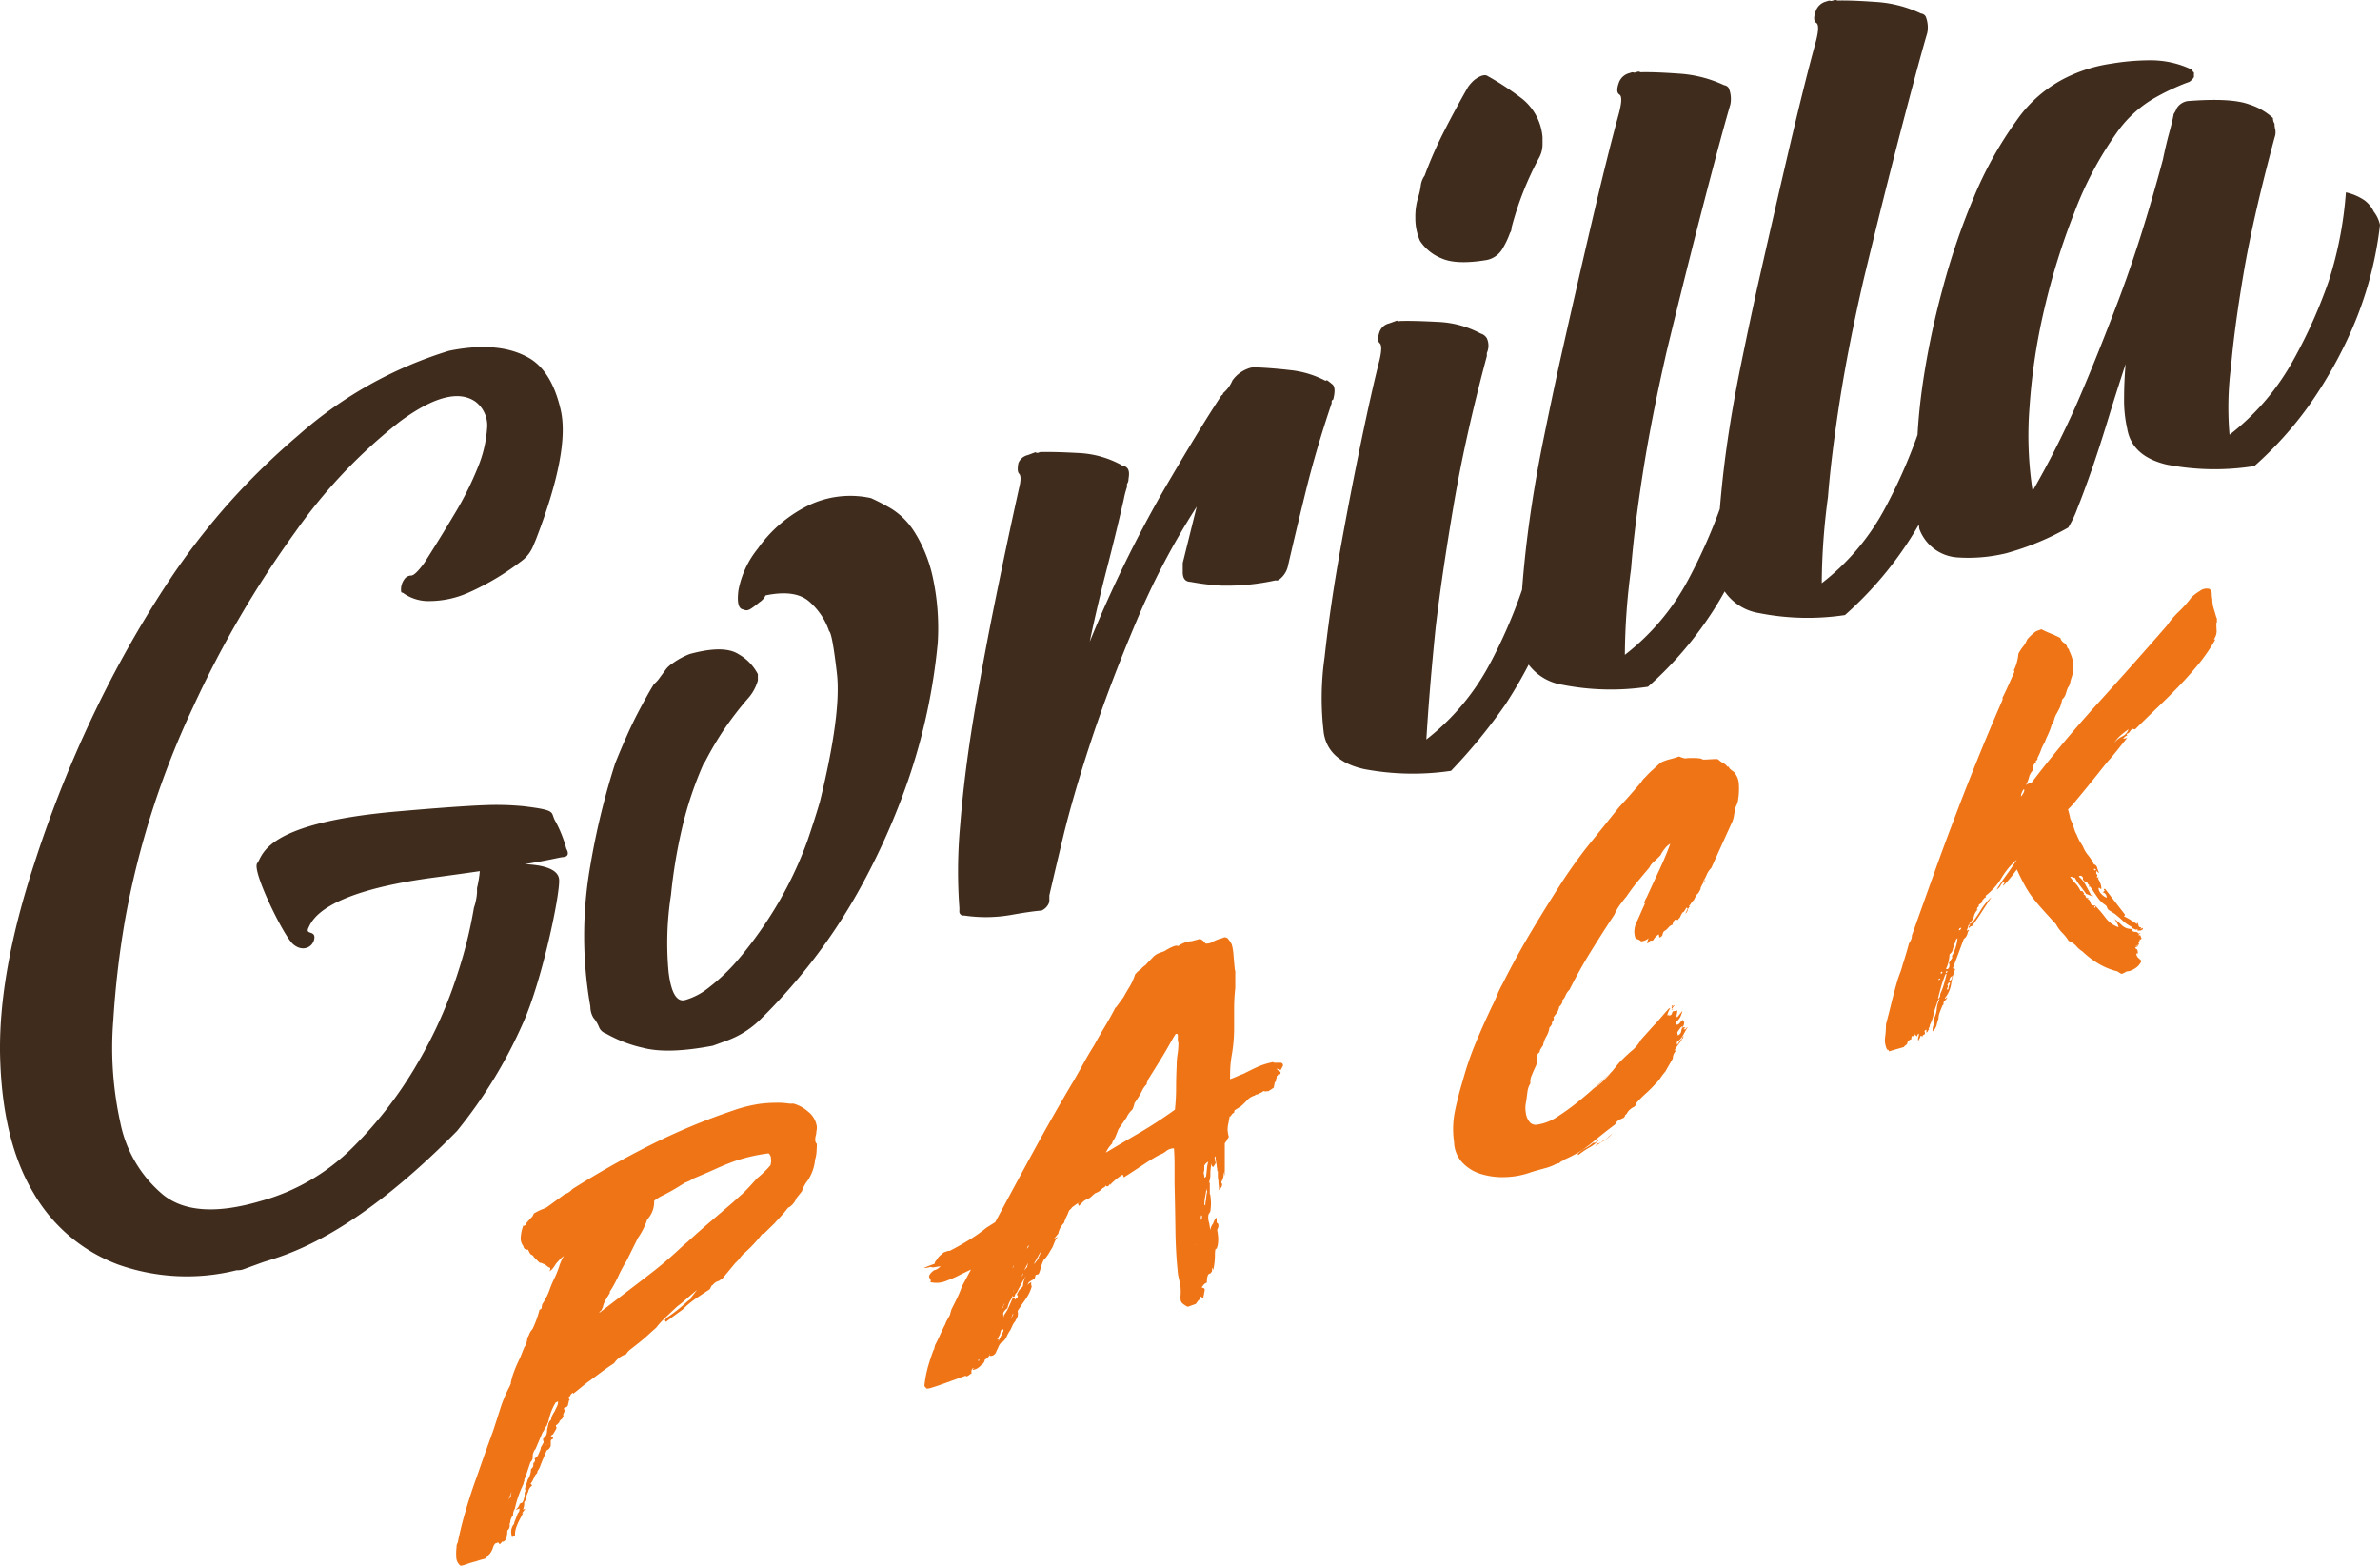 <svg xmlns="http://www.w3.org/2000/svg" width="272.957" height="179.586" viewBox="0 0 272.957 179.586">
  <defs>
    <style>
      .cls-1 {
        fill: #402c1c;
      }

      .cls-2 {
        fill: #ee7416;
      }
    </style>
  </defs>
  <g id="Group_646" data-name="Group 646" transform="translate(-994.769 -686.18)">
    <path id="Path_535" data-name="Path 535" class="cls-1" d="M281.641,306.184a8.308,8.308,0,0,0-2.668-2.676,25.073,25.073,0,0,0-2.312-1.2,11.064,11.064,0,0,0-7.113.809,15.382,15.382,0,0,0-5.867,4.984,10.722,10.722,0,0,0-2.227,4.813c-.176,1.43.027,2.156.621,2.172.238.156.535.105.891-.145a10.393,10.393,0,0,0,.891-.68,1.908,1.908,0,0,0,.711-.793q3.375-.7,4.98.68a7.8,7.8,0,0,1,2.313,3.426q.357.229.891,4.832t-1.961,14.766c-.238.8-.473,1.57-.711,2.3s-.473,1.449-.707,2.129a43.435,43.435,0,0,1-3.648,7.641,46.565,46.565,0,0,1-4,5.637,22.045,22.045,0,0,1-3.645,3.551,7.678,7.678,0,0,1-2.758,1.449q-1.424.34-1.867-3.145a35.882,35.882,0,0,1,.266-8.9,59.476,59.476,0,0,1,1.246-7.566,41.329,41.329,0,0,1,2.492-7.492l.176-.242a36.268,36.268,0,0,1,2.047-3.5,37.974,37.974,0,0,1,2.934-3.824,5.181,5.181,0,0,0,1.07-1.992V322.5a5.582,5.582,0,0,0-2.227-2.3q-1.687-1.078-5.6-.008a8.888,8.888,0,0,0-1.957,1.066,3.24,3.24,0,0,0-.711.617l-.535.727c-.117.164-.238.324-.355.484a3.558,3.558,0,0,1-.531.551q-.721,1.148-1.871,3.348t-2.578,5.742a84.348,84.348,0,0,0-2.844,11.707,46.328,46.328,0,0,0,0,16.188,2.411,2.411,0,0,0,.355,1.293,3.867,3.867,0,0,1,.621,1.02,1.262,1.262,0,0,0,.8.773,15.338,15.338,0,0,0,4.27,1.648q2.842.744,8-.242l1.777-.648a10.654,10.654,0,0,0,3.734-2.426,66.128,66.128,0,0,0,5.25-5.824,64.258,64.258,0,0,0,6.133-9.172,78.925,78.925,0,0,0,5.516-12.41,68.118,68.118,0,0,0,3.383-15.727,27.6,27.6,0,0,0-.625-7.777,16.2,16.2,0,0,0-2.047-4.949" transform="translate(818 441)"/>
    <path id="Path_536" data-name="Path 536" class="cls-1" d="M292.578,350.141q2.4-.434,3.648-.527a1.665,1.665,0,0,0,.711-.613,1.007,1.007,0,0,0,.18-.6v-.531q.352-1.553,1.512-6.422t3.289-11.336q2.139-6.469,5.16-13.617a85.434,85.434,0,0,1,6.938-13.2l-1.6,6.453v1.066c0,.711.293,1.082.891,1.1a27.94,27.94,0,0,0,3.465.43,25.982,25.982,0,0,0,6.316-.609c.117.074.293.012.531-.2a2.68,2.68,0,0,0,.891-1.57q.891-3.879,2.047-8.57t2.934-9.961v-.18a.242.242,0,0,1,.176-.242c.238-.914.207-1.5-.086-1.746s-.508-.406-.625-.484l-.176.066a11.159,11.159,0,0,0-4-1.215q-2.227-.258-4-.32a1.994,1.994,0,0,0-.891.145,3.777,3.777,0,0,0-1.777,1.359,3.768,3.768,0,0,1-1.07,1.453.24.24,0,0,1-.176.246q-2.49,3.756-6.758,11.086a145.13,145.13,0,0,0-8.363,17.184q.891-4.23,1.961-8.359t1.953-8.008a9.4,9.4,0,0,1,.359-1.371V300.7a.989.989,0,0,0,.176-.6c.117-.633.059-1.055-.176-1.27s-.418-.293-.535-.25l-.18-.113a11.332,11.332,0,0,0-4.891-1.332c-1.84-.1-3.289-.137-4.359-.105l-.176.066a.367.367,0,0,1-.355-.047l-.18.066-.531.2-.18.063a1.533,1.533,0,0,0-1.066.922c-.121.641-.09,1.039.086,1.211s.207.578.09,1.215q-1.424,6.387-2.844,13.395T288.4,327.645q-1.066,6.527-1.512,12.2a57.417,57.417,0,0,0-.09,9.461v.355a.455.455,0,0,0,.535.516,16.666,16.666,0,0,0,5.246-.039" transform="translate(818 441)"/>
    <path id="Path_537" data-name="Path 537" class="cls-1" d="M342.027,274.777c1.125.539,2.875.617,5.246.223a2.714,2.714,0,0,0,1.871-1.391,9.433,9.433,0,0,0,.8-1.711.981.981,0,0,0,.18-.6,36.229,36.229,0,0,1,3.2-8.1,3.257,3.257,0,0,0,.355-1.551v-.715a6.288,6.288,0,0,0-2.312-4.406,32.534,32.534,0,0,0-4.094-2.687c-.352-.109-.828.066-1.422.516a4.813,4.813,0,0,0-.711.793q-1.424,2.479-2.758,5.1a45.259,45.259,0,0,0-2.223,5.074,2.467,2.467,0,0,0-.445,1.141,7.829,7.829,0,0,1-.27,1.254,7.547,7.547,0,0,0-.352,2.441,6.516,6.516,0,0,0,.535,2.652,5.4,5.4,0,0,0,2.4,1.973" transform="translate(818 441)"/>
    <path id="Path_538" data-name="Path 538" class="cls-1" d="M372,317.051a39.876,39.876,0,0,0,2.566-4.039,5.9,5.9,0,0,0,3.926,2.48,28.621,28.621,0,0,0,9.871.23,41.587,41.587,0,0,0,6.227-6.891,39.808,39.808,0,0,0,2.246-3.488c.023.164.035.352.063.512a5,5,0,0,0,4.27,3.25,18.374,18.374,0,0,0,5.691-.473,31.066,31.066,0,0,0,7.113-2.945,12.618,12.618,0,0,0,1.07-2.254q.709-1.77,1.6-4.32t1.867-5.75q.973-3.193,2.043-6.434-.176,2.021-.176,3.977a14.644,14.644,0,0,0,.355,3.43q.533,3.182,4.535,4.129a28.7,28.7,0,0,0,10.051.168,41.466,41.466,0,0,0,6.227-6.895,49.772,49.772,0,0,0,4.891-8.625,41.807,41.807,0,0,0,3.289-12.137,3.781,3.781,0,0,0-.711-1.523,3.537,3.537,0,0,0-1.066-1.3,6.178,6.178,0,0,0-2.133-.91,43.5,43.5,0,0,1-1.957,10.137,57.106,57.106,0,0,1-4.094,9.141,27.7,27.7,0,0,1-7.293,8.523,36.267,36.267,0,0,1,.18-7.891q.357-4.225,1.422-10.57t3.559-15.613a1.8,1.8,0,0,0,.09-.922,2.4,2.4,0,0,1-.09-.68,1.183,1.183,0,0,1-.18-.648,7.143,7.143,0,0,0-2.754-1.574q-2.051-.762-7.027-.375a1.8,1.8,0,0,0-1.246.809,3.238,3.238,0,0,1-.355.66c-.117.637-.3,1.387-.535,2.242s-.473,1.863-.711,3.016q-2.49,9.27-5.156,16.285t-4.8,11.887a106.581,106.581,0,0,1-4.98,9.816,41.664,41.664,0,0,1-.355-9.652,69.2,69.2,0,0,1,1.691-11.2,78.794,78.794,0,0,1,3.469-11.133,40.379,40.379,0,0,1,4.8-9.043,13.62,13.62,0,0,1,4.18-3.922,26.54,26.54,0,0,1,3.824-1.836l.355-.129a1.684,1.684,0,0,0,.535-.551v-.535a.33.33,0,0,1-.18-.289,10.809,10.809,0,0,0-4.8-1.1,26.689,26.689,0,0,0-4.445.375,17.168,17.168,0,0,0-4.625,1.328,15.035,15.035,0,0,0-6.316,5.234,43.383,43.383,0,0,0-4.891,8.8,80.024,80.024,0,0,0-3.645,10.754,92.253,92.253,0,0,0-2.227,10.773c-.293,2.063-.477,3.957-.57,5.7a61.409,61.409,0,0,1-3.785,8.512,26.735,26.735,0,0,1-7.2,8.492,75.968,75.968,0,0,1,.711-9.867q.357-4.576,1.332-10.891t2.762-14.078q2.3-9.551,4.355-17.414t2.938-10.852a3.32,3.32,0,0,0-.18-1.895.709.709,0,0,0-.535-.336,14.137,14.137,0,0,0-5.16-1.328q-2.842-.205-4.445-.16a.39.39,0,0,0-.355-.047c-.238.086-.387.113-.445.074s-.207-.012-.445.074a1.712,1.712,0,0,0-1.242,1.164c-.238.68-.211,1.113.086,1.3s.27.945-.086,2.258q-1.248,4.547-3.023,12.129t-3.738,16.3q-.891,4.061-1.867,8.863t-1.6,9.3c-.336,2.434-.574,4.707-.754,6.891a62.1,62.1,0,0,1-3.691,8.242,26.693,26.693,0,0,1-7.2,8.492,75.959,75.959,0,0,1,.711-9.863q.357-4.576,1.336-10.891t2.754-14.078q2.314-9.551,4.359-17.418t2.934-10.852a3.279,3.279,0,0,0-.176-1.891.724.724,0,0,0-.535-.34,14.292,14.292,0,0,0-5.16-1.324q-2.842-.205-4.445-.16a.39.39,0,0,0-.355-.047c-.238.086-.387.113-.441.07s-.211-.012-.449.074a1.726,1.726,0,0,0-1.242,1.164c-.238.68-.211,1.117.09,1.3s.266.945-.09,2.258q-1.248,4.547-3.027,12.129t-3.734,16.3q-.891,4.061-1.867,8.863t-1.6,9.3c-.391,2.82-.668,5.457-.852,7.941a58.075,58.075,0,0,1-3.684,8.473,27.049,27.049,0,0,1-7.293,8.7q.352-5.818,1.066-12.84.7-5.947,2.043-13.91t3.828-17.219v-.359a2.034,2.034,0,0,0,0-1.687,1.186,1.186,0,0,0-.711-.543,11.35,11.35,0,0,0-4.895-1.332c-1.84-.1-3.289-.137-4.355-.105a.366.366,0,0,1-.355-.047l-.359.133-.531.191A1.533,1.533,0,0,0,335,283.2c-.242.684-.242,1.125,0,1.336s.234.832,0,1.867q-.9,3.527-2.137,9.492t-2.4,12.438q-1.154,6.469-1.777,12.207a33.308,33.308,0,0,0-.09,8.75q.539,3.188,4.625,4.1a30.016,30.016,0,0,0,9.961.2,62.953,62.953,0,0,0,6.227-7.6,52.968,52.968,0,0,0,2.68-4.582,6.022,6.022,0,0,0,3.813,2.3,28.707,28.707,0,0,0,9.871.234A41.481,41.481,0,0,0,372,317.051" transform="translate(818 441)"/>
    <path id="Path_539" data-name="Path 539" class="cls-1" d="M241.727,342.547a14.577,14.577,0,0,0-1.223-3.113c-.7-1.121.344-1.293-3.645-1.785a31.823,31.823,0,0,0-4.586-.121s-2.57.066-10.016.723c-15.4,1.355-15.312,5.113-15.984,5.926s3.008,8.328,4.1,9.281,2.277.383,2.441-.613-1.074-.422-.672-1.246,1.543-4.062,14.422-5.777c2.023-.273,3.754-.512,5.234-.727a13.725,13.725,0,0,1-.32,1.938v.531a6.925,6.925,0,0,1-.355,1.73,51.334,51.334,0,0,1-1.867,7.527,50.382,50.382,0,0,1-4.535,10.188,46.423,46.423,0,0,1-7.473,9.746,23.8,23.8,0,0,1-10.672,6.2q-7.471,2.186-11.117-.758a14.436,14.436,0,0,1-4.891-8.27,39.736,39.736,0,0,1-.8-11.8,105.549,105.549,0,0,1,1.336-11.422,98.162,98.162,0,0,1,7.824-24.461,118.782,118.782,0,0,1,11.742-20.105,59.554,59.554,0,0,1,12-12.641q5.777-4.236,8.629-2.25a3.423,3.423,0,0,1,1.332,3.07,14.219,14.219,0,0,1-1.066,4.48,37.009,37.009,0,0,1-2.668,5.328q-1.693,2.842-3.469,5.621c-.711.969-1.219,1.453-1.512,1.441a.969.969,0,0,0-.8.469,1.974,1.974,0,0,0-.355,1.2c0,.238.059.332.18.289a5.011,5.011,0,0,0,3.2.969,11.1,11.1,0,0,0,4.359-.965,29.729,29.729,0,0,0,6.316-3.809,4.035,4.035,0,0,0,1.066-1.457l.355-.84q3.908-10.137,2.844-14.824t-3.914-6.133q-3.375-1.787-8.891-.676a46.67,46.67,0,0,0-17.254,9.66,82.079,82.079,0,0,0-7.648,7.406,80.737,80.737,0,0,0-7.828,10.23,127.12,127.12,0,0,0-7.738,13.758,137.337,137.337,0,0,0-7.023,17.5q-4.271,12.943-4,22.535T180.609,382a18.792,18.792,0,0,0,9.7,8.211,23.6,23.6,0,0,0,13.605.652,2.013,2.013,0,0,0,.891-.148l2.133-.777c2.457-.789,10.043-2.641,22.234-15.031a53.964,53.964,0,0,0,7.563-12.355c2.191-4.824,4.3-14.9,4.156-16.516-.121-1.371-2.406-1.684-3.937-1.738,3.281-.551,3.879-.77,4.422-.82.895-.082.355-.93.355-.93" transform="translate(818 441)"/>
    <path id="Path_542" data-name="Path 542" class="cls-2" d="M265.781,385.332l-.133.117a.3.3,0,0,0,.133-.117m-4.816-6.957q-1.061.387-2.18.895c-.746.336-1.562.688-2.441,1.051a4.346,4.346,0,0,1-.992.492l-.793.488c-.523.324-1.086.637-1.68.941a5.253,5.253,0,0,0-1.09.66,2.907,2.907,0,0,1-.793,2.137,6.548,6.548,0,0,1-.43,1.047,6.963,6.963,0,0,1-.625,1.055l-1.32,2.656a15.393,15.393,0,0,0-.891,1.645,16.47,16.47,0,0,1-.758,1.465l-.332.516.133-.047c-.223.344-.406.656-.562.93a2.582,2.582,0,0,0-.3.77.3.3,0,0,1-.066.156.278.278,0,0,0-.062.156.623.623,0,0,1-.2.2c-.043.016-.066.066-.066.156l3.434-2.637q1.518-1.148,2.934-2.258t3.137-2.723l.66-.57c.789-.727,1.641-1.477,2.539-2.246s1.793-1.531,2.676-2.293c.395-.363.7-.641.922-.832s.57-.547,1.059-1.074l.723-.793a12.426,12.426,0,0,0,1.52-1.477,1.722,1.722,0,0,0,.066-.816.78.78,0,0,0-.266-.566,19.447,19.447,0,0,0-3.957.914M239.777,410.77l-.066.027v.063Zm-.2.141.066-.027.066-.023Zm-.133-.086-.062.09.129-.047c-.043.016-.066,0-.066-.043m-4.09,5.977v-.129a.4.4,0,0,1,.031-.145.514.514,0,0,0,.035-.211l-.328.848Zm1.32.707a1.373,1.373,0,0,0,.2-.531,1.144,1.144,0,0,0,.063-.422.714.714,0,0,1,.133-.441c-.09-.055-.109-.16-.066-.309s.09-.293.133-.441a1.44,1.44,0,0,0,.133-.445,2.267,2.267,0,0,0,.395-1.266.489.489,0,0,0,.266-.426v-.2a.091.091,0,0,1,.066-.09.088.088,0,0,0,.063-.09.319.319,0,0,0,0-.395.88.88,0,0,0,.4-.344c.043-.1.09-.207.133-.312a.277.277,0,0,0,.066-.156.987.987,0,0,0,.133-.445l.328-.582a.5.5,0,0,0-.031-.152.813.813,0,0,1-.035-.285.989.989,0,0,0,.395-.508,1.906,1.906,0,0,0,.066-.516c.043-.191.09-.395.133-.609a.971.971,0,0,1,.332-.551,1.181,1.181,0,0,1,.129-.477,2.954,2.954,0,0,1,.266-.457c.09-.211.176-.395.266-.559a1.226,1.226,0,0,0,.129-.578l-.262.1a6.384,6.384,0,0,0-.562,1.16c-.109.328-.207.684-.3,1.066l-.133.313c0,.086-.02.137-.066.152a2.926,2.926,0,0,0-.23.383,2.37,2.37,0,0,1-.23.383l-.793,1.871a.96.96,0,0,0-.23.383,1.375,1.375,0,0,0-.1.332v.328a.83.83,0,0,1-.266.492l-.527,1.578-.2.469.063-.023-.129.379a.384.384,0,0,1-.066.223.252.252,0,0,0-.066.152,12.02,12.02,0,0,0-.859,2.559,1.209,1.209,0,0,0-.2.73,1.445,1.445,0,0,0-.332.848.5.5,0,0,0-.066.289.664.664,0,0,1-.262.621,4.391,4.391,0,0,1-.066.719.781.781,0,0,1-.4.574l-.133-.02-.062.09a.623.623,0,0,1-.2.2c-.047.016-.066,0-.066-.039l-.066-.109a.223.223,0,0,0-.2.008l-.2.07-.133.18a.091.091,0,0,1-.066.09,2.317,2.317,0,0,1-.461.961,1.873,1.873,0,0,0-.4.473,4.011,4.011,0,0,1-.426.125,7.1,7.1,0,0,0-.7.219,9.686,9.686,0,0,0-1.023.3,3.531,3.531,0,0,1-.758.211,1.292,1.292,0,0,1-.5-1.008,6.132,6.132,0,0,1,.035-1.133.84.84,0,0,1,.133-.512q.393-1.922.953-3.812t1.223-3.711l.926-2.648.988-2.734q.393-1.2.793-2.465a15.967,15.967,0,0,1,1.121-2.652v0a.575.575,0,0,1,.133-.246l-.066.023a8.065,8.065,0,0,1,.43-1.477,15.111,15.111,0,0,1,.625-1.418l.527-1.312a1,1,0,0,0,.234-.48,2.516,2.516,0,0,0,.1-.562,1.926,1.926,0,0,0,.23-.449,1.828,1.828,0,0,1,.363-.559c.133-.27.273-.605.43-1.016a9.72,9.72,0,0,0,.363-1.187c.176-.066.262-.152.262-.262a1.432,1.432,0,0,1,.066-.387,7.292,7.292,0,0,0,.824-1.621,12.881,12.881,0,0,1,.629-1.48,10.547,10.547,0,0,0,.5-1.27,5.425,5.425,0,0,1,.559-1.227l-.066.09a3.5,3.5,0,0,0-.492.441c-.113.129-.23.262-.363.4-.309.508-.551.793-.727.859l-.066.086c.176-.324.152-.492-.066-.5l-.461-.359a.6.6,0,0,1-.23-.078,1.032,1.032,0,0,0-.363-.1l-.727-.723.066-.027-.4-.25-.262-.5a.431.431,0,0,1-.527-.4,1.4,1.4,0,0,1-.3-1.012,4.812,4.812,0,0,1,.3-1.363c0,.047.02.059.066.043a.538.538,0,0,0,.262-.164v-.129l.527-.59a.967.967,0,0,0,.332-.516,8.154,8.154,0,0,1,.891-.457c.152-.055.262-.094.328-.121a.986.986,0,0,0,.23-.117c.09-.051.309-.207.66-.469l1.453-1.059a1.761,1.761,0,0,0,.859-.574q4.154-2.637,8.809-4.988a72.831,72.831,0,0,1,9.605-4.023,16.581,16.581,0,0,1,3.168-.789,17.266,17.266,0,0,1,2.375-.109c.219.012.461.031.727.066a2.609,2.609,0,0,0,.66.023,4.221,4.221,0,0,1,1.684.906,2.676,2.676,0,0,1,1.023,1.742,2.239,2.239,0,0,1-.035.473,1.459,1.459,0,0,0-.031.34c-.18.594-.156.98.066,1.164,0,.223-.012.512-.035.871a3.551,3.551,0,0,1-.164.918,5.19,5.19,0,0,1-.859,2.426,3.888,3.888,0,0,0-.66,1.23l-.594.742a2.829,2.829,0,0,1-.328.582,2.516,2.516,0,0,1-.6.547v-.066l-.523.656c-.223.254-.477.535-.762.836s-.387.414-.3.34l-1.187,1.156-.262.1a15.212,15.212,0,0,1-2.051,2.2,3.317,3.317,0,0,0-.492.543,3.194,3.194,0,0,1-.5.543l-1.582,1.9-.266.094c.086-.031.109-.027.066.012a.661.661,0,0,1-.2.105,1.131,1.131,0,0,0-.426.223c-.066.066-.168.168-.3.3v-.066l-.266.492c-.484.309-1,.652-1.551,1.027a10.734,10.734,0,0,0-1.551,1.289c-.355.262-.684.5-.992.723s-.617.457-.922.7l-.133-.215.262-.293a18.115,18.115,0,0,0,2.313-1.832l.332-.25.2-.141-.2.074.789-1.016c-.484.4-.891.742-1.223,1.039a12.812,12.812,0,0,1-1.02.832c-.7.652-1.234,1.156-1.586,1.5a8.877,8.877,0,0,0-.859.969c-.352.3-.7.621-1.055.945s-.969.828-1.848,1.5c-.09.074-.176.152-.262.227a1.3,1.3,0,0,0-.266.359,2.543,2.543,0,0,0-1.387,1.035q-.727.463-1.582,1.105t-1.586,1.168c-.309.246-.582.469-.824.664s-.473.383-.691.551l-.066-.109c-.18.152-.266.25-.266.293s-.035.09-.1.137-.1.09-.1.133v.066c0,.047.043.1.133.152a.535.535,0,0,0-.133.277.679.679,0,0,1-.062.254q0,.334-.4.41l-.066.023v.2l.133.016-.266.625.066-.023a.559.559,0,0,1-.164.422c-.109.105-.211.2-.3.273v.133a1.347,1.347,0,0,0-.2.2.385.385,0,0,1-.2.137.367.367,0,0,0,.031.188.229.229,0,0,1,.035.121c-.047.016-.047.039,0,.066l-.4.672-.062.023a.59.59,0,0,0-.2.2.075.075,0,0,1,.1.031c.02.035.074.039.164,0v.266c-.176.063-.262.141-.262.227v.527a.782.782,0,0,1-.465.566l-.395.938c-.09.207-.2.477-.328.813a1.75,1.75,0,0,1-.332.613.41.41,0,0,1-.1.3,2.177,2.177,0,0,0-.168.191c-.043.105-.109.25-.2.434a2.834,2.834,0,0,1-.2.371l-.133.18.066.043c.043.027.066.051.066.074s.02.047.066.074a1.031,1.031,0,0,0-.395.477.612.612,0,0,0-.066.223l-.133.309-.066.156a1.26,1.26,0,0,1-.266.758,1.578,1.578,0,0,1-.062.617.216.216,0,0,1-.035.113.165.165,0,0,0-.031.109l.262-.1-.395.539.133-.047-.465.895a7.466,7.466,0,0,0-.328.781,2.72,2.72,0,0,0-.133.906l-.332.188a1.844,1.844,0,0,1-.1-.594,1.331,1.331,0,0,1,.363-.957c-.043.016-.023-.1.066-.355v.07a2.989,2.989,0,0,1,.133-.379c.043-.105.109-.281.2-.535a.488.488,0,0,0,.164-.258,1.4,1.4,0,0,0,.031-.277l-.461.168c.309-.285.461-.52.461-.7Zm0,0" transform="translate(818 441)"/>
    <path id="Path_543" data-name="Path 543" class="cls-2" d="M315.215,381.863a.525.525,0,0,0-.031-.156.512.512,0,0,1,.031-.309l-.066.156a.318.318,0,0,1-.035.18.348.348,0,0,0-.031.176c-.043.238-.09.484-.133.742a4.72,4.72,0,0,0-.062.781l.129-.113v-.133a.93.93,0,0,1,.066-.355,4.361,4.361,0,0,1,.133-.969m-.328-1.8v.2l.2-.137c.043-.324.074-.621.1-.895a3.932,3.932,0,0,1,.164-.852.337.337,0,0,1-.133.113.313.313,0,0,0-.133.113c-.09.078-.121.121-.1.137s-.012.035-.1.066v.4a1.135,1.135,0,0,1-.066.422.9.9,0,0,0,.031.25.958.958,0,0,1,.035.184m-.332,4.477a.859.859,0,0,0-.066.324v.23c.086-.035.133-.184.133-.445,0-.043-.012-.062-.031-.055s-.035-.008-.035-.055m-.594,3.387c0,.043.023.035.066-.023Zm-5.016-10.781v.066l-.066.289v-.133l.066-.09Zm-5.348.23q1.98-1.184,3.93-2.32t3.992-2.609a23.651,23.651,0,0,0,.133-2.457c0-.812.02-1.668.066-2.566a8.082,8.082,0,0,1,.1-1.32,8.1,8.1,0,0,0,.1-1.324,1.451,1.451,0,0,1-.066-.57v-.3c0-.109-.066-.164-.2-.156,0-.09-.211.238-.629.984s-.8,1.4-1.156,1.973l-1.383,2.219c-.09.207-.145.34-.168.391a.522.522,0,0,0-.031.211,2.3,2.3,0,0,0-.5.672,7.448,7.448,0,0,1-.43.785l-.461.7v-.066a2.617,2.617,0,0,1-.262.824,2.582,2.582,0,0,0-.66.9l-.926,1.328-.332.844a2.664,2.664,0,0,1-.23.414.875.875,0,0,0-.164.391,4.149,4.149,0,0,0-.363.43,4.533,4.533,0,0,0-.363.629m-7.324,11.113c-.133.223-.289.488-.461.8s-.332.594-.465.859l.133-.113.461-.629-.129.047a1.69,1.69,0,0,0,.262-.492,2.337,2.337,0,0,1,.2-.469m-1.121-1.242-.066.023v.066l.066-.023Zm-.465.828a.567.567,0,0,0-.129.313l.262-.359Zm-.461,2.809.332-.383.129-.512Zm-.328.781.2-.336V391.2Zm-.727,1.32a.592.592,0,0,1-.133.211.233.233,0,0,0-.066.191.261.261,0,0,1,.066-.156,1.37,1.37,0,0,0,.133-.246m-.2.4a.367.367,0,0,0-.066.223.367.367,0,0,1,.066-.223m.133-3.152a.6.6,0,0,0-.2.4.091.091,0,0,1,.066-.09.559.559,0,0,1,.133-.312m-.328,6v.133l.2-.469v-.066a.535.535,0,0,0-.133.277c0,.066-.02.109-.062.125m-.926-1.445c0,.176-.047.277-.133.309v.133l.066-.09a2.022,2.022,0,0,0,.1-.3.591.591,0,0,1,.1-.234Zm2.047-1.867a.087.087,0,0,1,.066-.09c.043-.016.086-.074.129-.18a2.37,2.37,0,0,1,.465-1.293,7.229,7.229,0,0,0-.594.945c-.18.328-.375.707-.6,1.137a.458.458,0,0,0-.2.4l-.266.1v-.2a.509.509,0,0,0-.066.289,2.94,2.94,0,0,0-.527,1.184,1.443,1.443,0,0,0-.43.453,2.488,2.488,0,0,0-.164.422l.133-.312v.527l.066-.289a4.919,4.919,0,0,0,.527-.883c.133-.289.285-.645.461-1.059l.266-.1v.266l.328-.316v-.2l-.133-.02a4.137,4.137,0,0,0,.2-.4,1.193,1.193,0,0,1,.332-.383m-2.312,4.8-.133.508-.328.582.2-.07-.062.289.594-1.207v-.2Zm-1.32,2.723-.066.09.066-.023Zm-1.254.855a.384.384,0,0,0,.066-.223l-.066.023-.066.09Zm4.488-5.793v.133a1.094,1.094,0,0,1-.266.953l.07-.023-.133.18a2.218,2.218,0,0,0-.266.426c-.043.105-.129.289-.262.559a4.016,4.016,0,0,0-.4.7,1.759,1.759,0,0,1-.527.688v-.066a1.621,1.621,0,0,0-.4.508,3.264,3.264,0,0,1-.2.438c-.047.1-.09.207-.133.309a.747.747,0,0,1-.332.32c-.262.094-.395.078-.395-.055a.97.97,0,0,1-.527.523.791.791,0,0,1-.395.605,1.736,1.736,0,0,1-.6.48c-.48.176-.551.133-.2-.125l-.266.094a.808.808,0,0,0-.062.551.6.6,0,0,0-.266.164c-.262.184-.395.211-.395.078l-1.223.445-1.387.5q-.691.252-1.219.41a2.175,2.175,0,0,1-.664.141l-.262-.3a13.389,13.389,0,0,1,.43-2.27q.3-1.031.625-1.879c.047-.016.078-.094.1-.234a1.487,1.487,0,0,1,.1-.363c.176-.332.352-.691.527-1.086s.375-.8.594-1.238v.066a1.736,1.736,0,0,1,.168-.457c.063-.109.141-.25.227-.414a1.231,1.231,0,0,0,.2-.434c.043-.168.09-.332.133-.477.223-.434.441-.875.66-1.332a10.228,10.228,0,0,0,.527-1.277l1.055-1.969-1.184.563c-.223.125-.465.246-.73.363s-.523.227-.789.32a2.966,2.966,0,0,1-1.98.191l.066-.09v-.129c0-.043-.012-.062-.035-.055s-.031-.012-.031-.055l-.133-.281a.73.73,0,0,1,.164-.359,1.585,1.585,0,0,1,.43-.387,1.314,1.314,0,0,0,.727-.461c-.219.035-.437.07-.66.109a.686.686,0,0,1-.461-.031,4.166,4.166,0,0,1-.727.133c-.133,0,.242-.156,1.121-.477.047-.012.047-.023,0-.031s-.02,0,.066.008v-.066a.567.567,0,0,1,.2-.336,1.781,1.781,0,0,1,.594-.676l.2-.2c.09-.035.211-.078.367-.133a.778.778,0,0,1,.363-.066c.613-.312,1.3-.691,2.043-1.141a19.517,19.517,0,0,0,2.18-1.52l.988-.625q2.109-3.937,4.391-8.129t4.652-8.164c.352-.613.727-1.273,1.121-1.992s.793-1.387,1.188-2.016c.355-.656.75-1.352,1.191-2.082s.855-1.477,1.25-2.238l.066-.023.859-1.172c.176-.328.395-.707.66-1.133a6.442,6.442,0,0,0,.66-1.461,3.633,3.633,0,0,1,.727-.66,1.408,1.408,0,0,1,.328-.316,1.365,1.365,0,0,0,.332-.32l.594-.609a1.955,1.955,0,0,1,.727-.531l.66-.238a6.288,6.288,0,0,1,.922-.5c.309-.137.527-.16.66-.078a2.92,2.92,0,0,1,1.586-.574c.086-.031.219-.066.395-.109s.3-.082.395-.113c.176-.062.418.09.727.461l.066.043a1.325,1.325,0,0,0,.859-.246,5.21,5.21,0,0,1,1.055-.387.476.476,0,0,1,.66.125,3.248,3.248,0,0,1,.4.617,6.023,6.023,0,0,1,.2,1.246c.043.555.09,1.047.133,1.469a.683.683,0,0,0,.031.219.6.6,0,0,1,.035.219v1.848a21.522,21.522,0,0,0-.133,2.324v2.277c0,.484-.023.988-.066,1.512s-.109,1.039-.2,1.555a12.291,12.291,0,0,0-.168,1.414c-.023.426-.031.883-.031,1.363.262-.094.527-.2.793-.32s.5-.215.723-.293q.99-.5,1.617-.789a8.287,8.287,0,0,1,1.617-.523c.133-.047.223-.035.266.035a.142.142,0,0,1,.1,0,.113.113,0,0,0,.1,0c.129,0,.3,0,.527,0a.3.3,0,0,1,.328.344l-.262.492-.465-.164a.759.759,0,0,0,.332.309c.133.063.152.176.066.34l-.266.031v.133l-.133.047v.133a.358.358,0,0,1-.031.145.329.329,0,0,0-.031.141v.133c-.047.016-.066.07-.066.156s-.023.051-.066-.109l-.133.711a.313.313,0,0,1-.133.113.187.187,0,0,0-.1.07.421.421,0,0,1-.164.09.224.224,0,0,0-.1.07.349.349,0,0,1-.164.094l-.133-.02a.351.351,0,0,1-.332-.012.683.683,0,0,0-.2.105.41.41,0,0,1-.133.082,1.8,1.8,0,0,0-.3.141.485.485,0,0,1-.3.078c-.043.012-.066.031-.066.055s-.023.039-.066.059a1.818,1.818,0,0,0-.789.453,10.847,10.847,0,0,1-.793.781l-.727.461-.066.289a.444.444,0,0,0-.262.2.924.924,0,0,1-.2.238v-.066l-.066.156a.577.577,0,0,1-.031.207.37.37,0,0,0-.035.145v.133a3.529,3.529,0,0,0-.133.875,3.12,3.12,0,0,0,.133.84.382.382,0,0,1-.1.2.444.444,0,0,0-.1.2l-.262.363v3.563q0,.2-.035.012a.841.841,0,0,1,.035-.41,1.37,1.37,0,0,0-.133.512,1.818,1.818,0,0,1-.266.758v.066l.066.105c.09.191-.023.449-.328.781,0-.176-.012-.379-.035-.613s-.031-.395-.031-.484a2.406,2.406,0,0,1-.066-.539v-.559l-.066.023a1.762,1.762,0,0,0-.031-.383,1.191,1.191,0,0,1-.035-.32,4.825,4.825,0,0,1-.133-1.008l-.062.023c-.047.105-.059.18-.035.211a.257.257,0,0,1,.035.121.591.591,0,0,0,.063.3c.043.074-.043.258-.262.559-.176-.066-.266-.254-.266-.562v.527a4.831,4.831,0,0,0-.066.852,2.707,2.707,0,0,1-.129.871v.133l.063-.027v1.254a.1.1,0,0,0,.035.09c.023.016.031.063.031.152a5.919,5.919,0,0,1,0,1.781,1.041,1.041,0,0,1-.2.336,1.585,1.585,0,0,0-.035.574,1.986,1.986,0,0,0,.1.461l.129.809a1.448,1.448,0,0,1,.266-.691l.066-.09a1.4,1.4,0,0,1,.395-.672v.594a.294.294,0,0,1,.2.324.731.731,0,0,1-.133.441,1.191,1.191,0,0,0,.035.32,1.069,1.069,0,0,1,.031.25,3.487,3.487,0,0,1,.031.848,2.351,2.351,0,0,1-.164.785l-.133.047a2.7,2.7,0,0,0-.062.688c0,.176-.016.41-.035.7a7.464,7.464,0,0,1-.164,1.02l-.133-.285v.332a.243.243,0,0,1-.066.188.174.174,0,0,0-.066.125l-.2.07c-.18.109-.266.449-.266,1.02a.819.819,0,0,0-.395.277l-.2.27.266.1c.086.059.105.172.063.34a1.7,1.7,0,0,0-.062.387,1.048,1.048,0,0,0-.066.422l-.332-.211c0,.262-.031.383-.1.367s-.211.141-.43.484l-.926.336a2.466,2.466,0,0,1-.625-.4.71.71,0,0,1-.2-.391,2.963,2.963,0,0,1,0-.594,6.318,6.318,0,0,0-.031-1.078l-.266-1.223q-.264-2.408-.3-5.105t-.1-5.375v-2.047c0-.66-.023-1.312-.066-1.957a1.347,1.347,0,0,0-.926.336c-.129.094-.242.168-.328.219a2.219,2.219,0,0,1-.4.18c-.527.281-1.121.637-1.781,1.078s-1.3.855-1.914,1.258a.455.455,0,0,0-.129.078.67.67,0,0,1-.2.105v.133a1.339,1.339,0,0,1-.2-.391,7.22,7.22,0,0,0-1.453,1.188v-.129c-.176.324-.352.391-.527.191a.239.239,0,0,1-.129.211,1.3,1.3,0,0,1-.2.105,1.765,1.765,0,0,1-.859.578.313.313,0,0,1-.133.113c-.086.074-.164.148-.23.215a2.025,2.025,0,0,1-.3.242,3.055,3.055,0,0,0-.363.164,1.642,1.642,0,0,0-.43.32l-.395.41-.133-.285.266-.227-.926.668a1.079,1.079,0,0,1-.262.293c-.047.016-.133.2-.266.559-.09.164-.164.324-.23.48a4.049,4.049,0,0,0-.164.457,2.382,2.382,0,0,0-.66,1.23l-.461.563a1.587,1.587,0,0,0,.461-.234,2.339,2.339,0,0,0-.43.648c-.066.18-.145.375-.23.582-.176.285-.32.523-.43.719a4.532,4.532,0,0,1-.5.672v-.066a3.43,3.43,0,0,0-.395,1v-.133a2.9,2.9,0,0,1-.266.887c-.219.082-.328.1-.328.055l-.133.512a2.13,2.13,0,0,0-.562.3.513.513,0,0,0-.23.383l.066-.09a.313.313,0,0,1,.133-.113.853.853,0,0,0,.2-.137v.23a.476.476,0,0,0,.066.27,4.459,4.459,0,0,1-.465,1.094c-.176.285-.375.578-.594.875Zm0,0" transform="translate(818 441)"/>
    <path id="Path_544" data-name="Path 544" class="cls-2" d="M369.8,364.238l-.133.051a.362.362,0,0,1,.2-.27c0,.043-.012.07-.035.078s-.031.055-.031.141m-1.121-3.352a.337.337,0,0,1-.133.113.292.292,0,0,1,.133-.113m-.133.113v-.133l-.066.09c0,.047.02.059.066.043m.066-.484a.313.313,0,0,1-.133.113c0-.133.043-.172.133-.113m.2-.074a.284.284,0,0,1-.1.168.858.858,0,0,0-.164.258c-.047-.023-.066-.086-.066-.172a1.716,1.716,0,0,1,.332-.254m-.332.254v-.066a.091.091,0,0,1-.066.09Zm-.262.754-.066.09a.091.091,0,0,0,.066-.09M359.766,376.6a.594.594,0,0,1,.395-.309.652.652,0,0,0,.4-.242,1.727,1.727,0,0,0,.594-.379c.172-.176.352-.34.527-.492a3.849,3.849,0,0,1-.891.789c-.332.207-.672.418-1.023.633m-1.98,1.051c0-.086-.023-.113-.066-.074s-.043.008,0-.1a5.154,5.154,0,0,1,.891-.621,5.449,5.449,0,0,0,.891-.621.3.3,0,0,0,.332-.09.85.85,0,0,1,.328-.219,4.433,4.433,0,0,1-1.121.871,9.079,9.079,0,0,0-1.254.852M353.1,366.359l.066-.094Zm16.566-3.262c-.043.063-.043.051,0-.031a.468.468,0,0,0,.066-.187.708.708,0,0,0-.3.273c-.109.148-.187.254-.23.316a.252.252,0,0,0-.066.152l.066.309a.626.626,0,0,0,.395-.543c.043-.277.156-.406.332-.383.133.039.152.074.066.105s-.133.074-.133.117c.133.039.219.02.266-.062a.34.34,0,0,1,.2-.172,9.9,9.9,0,0,0-.527.918,2.324,2.324,0,0,1-.727.793c0,.176.023.277.066.3a4.107,4.107,0,0,0,.23-.348,2.012,2.012,0,0,1,.3-.371.559.559,0,0,1-.133.313l-.262.359c-.09.121-.164.223-.234.313a1.655,1.655,0,0,0-.164.293c-.09.121-.1.156-.031.109s.1-.023.1.063a1.28,1.28,0,0,0-.328.848l-.859,1.5a7.33,7.33,0,0,0-.559.734,4.2,4.2,0,0,1-.562.664,13.66,13.66,0,0,1-1.09,1.09,13.659,13.659,0,0,0-1.09,1.09.609.609,0,0,1-.3.473,1.834,1.834,0,0,0-.363.23,1.4,1.4,0,0,0-.461.563l-.988.758c-.223.211-.266.258-.133.145s.285-.246.461-.4a2.9,2.9,0,0,1,.43-.32c.109-.062.078.027-.1.266a4,4,0,0,0-.559.27,1.023,1.023,0,0,0-.43.488q-1.383,1.031-2.7,2.141a12.952,12.952,0,0,1-3.168,1.91l.063.043-.262.1a.914.914,0,0,0-.3.2c-.113.109-.191.125-.234.055a6.1,6.1,0,0,1-1.352.559c-.418.109-.957.258-1.617.453a9.485,9.485,0,0,1-3.07.59,8.452,8.452,0,0,1-2.836-.383,4.8,4.8,0,0,1-2.113-1.348,3.587,3.587,0,0,1-.891-2.277,10.319,10.319,0,0,1,.1-3.57q.363-1.752.891-3.461A35.011,35.011,0,0,1,346,364.816c.594-1.43,1.223-2.832,1.883-4.219.219-.43.414-.867.594-1.3a9.29,9.29,0,0,1,.594-1.238q1.582-3.152,3.4-6.187t3.727-5.977c1.016-1.512,2.023-2.891,3.039-4.141s2.086-2.586,3.234-4.016q.656-.7,1.254-1.383t1.254-1.445a2.162,2.162,0,0,1,.395-.508c.176-.172.352-.359.527-.555l1.32-1.2a5.226,5.226,0,0,1,1.055-.387,9.33,9.33,0,0,0,1.059-.32,4.21,4.21,0,0,0,.66.223,6.87,6.87,0,0,1,1.023-.043,4.534,4.534,0,0,1,.891.074c.043.074.164.105.363.1s.406-.016.625-.031.43-.023.629-.027.316.027.363.1a2.222,2.222,0,0,0,.527.367,1.421,1.421,0,0,1,.461.395c.09.055.133.039.133-.047a.747.747,0,0,0,.266.4,3.1,3.1,0,0,0,.328.242,2.251,2.251,0,0,1,.594,1.465,7.872,7.872,0,0,1-.133,2,2.666,2.666,0,0,1-.164.426.771.771,0,0,0-.1.332c-.09.383-.145.656-.168.82a3.371,3.371,0,0,1-.164.621l-2.441,5.375a2.393,2.393,0,0,0-.527.785,4.083,4.083,0,0,1-.465.828c.09.016.133-.016.133-.078s.066-.125.2-.172a3.421,3.421,0,0,0-.594,1.008l.066-.027c-.223.434-.34.633-.363.6s-.164.191-.43.684l.133-.047-.066.023a1.89,1.89,0,0,0-.395.441,1.493,1.493,0,0,1-.266.324l.133.02a1.014,1.014,0,0,0-.266.457.66.66,0,0,1-.262.395c.043-.1.129-.289.262-.559,0-.043-.043-.094-.133-.148-.219.391-.352.566-.395.539s-.176.2-.395.672c-.09.035-.133.07-.133.113a.088.088,0,0,1-.066.09.136.136,0,0,1-.133-.016.223.223,0,0,0-.2.008.851.851,0,0,0-.262.555,1.042,1.042,0,0,0-.5.348,1.489,1.489,0,0,1-.5.41.93.93,0,0,0-.164.391c-.023.141-.141.25-.363.328l-.066-.371a1.993,1.993,0,0,0-.66.7c-.086.031-.141.043-.164.027s-.078,0-.164.027c-.047.016-.133.113-.266.293q-.129-.018,0-.363t0-.164a1.444,1.444,0,0,1-.789.289.934.934,0,0,0-.465-.262c-.133-.02-.219-.172-.262-.465a2.394,2.394,0,0,1,.23-1.473c.242-.527.449-1,.625-1.414.219-.477.34-.738.363-.793s.012-.047-.031.012-.078.074-.1.035a2.329,2.329,0,0,1,.3-.7q.721-1.582,1.449-3.137c.484-1.035.9-2.031,1.254-3a2.165,2.165,0,0,0-.625.559,4.118,4.118,0,0,0-.5.773c-.266.27-.52.516-.758.738a1.885,1.885,0,0,0-.5.641q-.727.861-1.355,1.617c-.418.5-.844,1.078-1.285,1.719-.262.316-.516.641-.758.973a5.493,5.493,0,0,0-.629,1.117c-.922,1.391-1.824,2.8-2.7,4.219s-1.7,2.883-2.445,4.387a1.878,1.878,0,0,0-.461.664,1.427,1.427,0,0,1-.395.574l.066.039a1.065,1.065,0,0,1-.4.672,1.535,1.535,0,0,1-.262.691l-.4.539c.09.1.066.242-.062.422s-.156.3-.066.352a.618.618,0,0,0-.168.2.632.632,0,0,1-.164.191,2.372,2.372,0,0,1-.328.977,3.24,3.24,0,0,0-.4,1.07c-.09.121-.176.25-.266.391a.808.808,0,0,0-.129.41.323.323,0,0,0-.23.25.707.707,0,0,1-.1.27c0,.043.012.059.035.051s.031-.031.031-.074a3.51,3.51,0,0,0-.066.617,1.078,1.078,0,0,1-.129.508c-.133.27-.277.6-.43.984a1.748,1.748,0,0,0-.164.949,2.312,2.312,0,0,0-.332.91c-.043.324-.086.672-.133,1.039a5.779,5.779,0,0,0-.1.6,2.945,2.945,0,0,0,.031.746,2.089,2.089,0,0,0,.4,1.078.9.9,0,0,0,.922.355,5.609,5.609,0,0,0,2.309-.906q1.125-.738,1.914-1.355c.75-.582,1.508-1.219,2.281-1.918s1.527-1.4,2.273-2.117c.133-.09.078-.027-.164.191s-.527.488-.855.809-.629.59-.891.82-.332.3-.2.2a6.193,6.193,0,0,0,.891-.719c.285-.281.539-.551.758-.8s.449-.539.7-.848a7.179,7.179,0,0,1,.691-.781q.855-.838,1.254-1.148a4.589,4.589,0,0,0,.926-1.16c.348-.395.66-.734.922-1.031s.5-.555.727-.793.449-.492.691-.777.539-.625.895-1.02c.043.074.105.051.2-.07a2.054,2.054,0,0,0-.395.8c0,.129.043.137.133.016,0,.09.066.109.2.063a.247.247,0,0,0,.168-.16,2.111,2.111,0,0,1,.1-.266.883.883,0,0,1,.262-.062,1.322,1.322,0,0,0,.266-.066,1.757,1.757,0,0,1-.066.488c-.043.148-.023.25.066.3l.594-.742a3.569,3.569,0,0,1-.266.754,2.284,2.284,0,0,1-.527.59q.135.281.2.258a.7.7,0,0,0,.328-.254,1.351,1.351,0,0,1,.332-.316c0,.176.043.246.133.215a1.135,1.135,0,0,1-.066.422,1.732,1.732,0,0,1-.2.332" transform="translate(818 441)"/>
    <path id="Path_545" data-name="Path 545" class="cls-2" d="M419.23,330.406a2.689,2.689,0,0,1,.926-.766,1.307,1.307,0,0,0,.723-.824c-.352.262-.66.5-.922.73a3.89,3.89,0,0,0-.727.859m-2.242,18.77c-.047.105-.047.148,0,.133s.086-.074.129-.18l-.066-.043a.088.088,0,0,0-.062.09m.2-4.23-.2-.125-.066.023c0,.176.086.211.262.1m-8.645-8.4a1.608,1.608,0,0,0,.3-.437c.109-.215.121-.352.031-.41a1.464,1.464,0,0,0-.328.848m-7.129,15.332a.266.266,0,0,0,.266-.293q-.2.07-.2.105a.975.975,0,0,1-.066.188m-1.121,5.82c.172-.062.273-.141.3-.238s.055-.219.1-.367c-.176.109-.273.211-.3.3a1.584,1.584,0,0,1-.1.3m-.2.4a.314.314,0,0,1,.035.352.207.207,0,0,0-.035.242l.133-.047a1.183,1.183,0,0,1,.066-.387c.043-.125.086-.242.129-.348a.244.244,0,0,0-.2.008.18.18,0,0,1-.133.18m.727-4.488c.043.027.043.117,0,.266l-.066.023a.86.86,0,0,1-.395.738,3.89,3.89,0,0,1-.1.793,3.6,3.6,0,0,1-.3.867c.133.086.242.047.332-.117a.579.579,0,0,0,0-.531,2.276,2.276,0,0,1,.262-.426c.133-.18.156-.3.066-.352a5.322,5.322,0,0,0,.66-2.09.517.517,0,0,0-.23.348,1.158,1.158,0,0,1-.23.48m-.859,3.152c.043.027.09,0,.133-.082s.023-.129-.066-.141a.091.091,0,0,1-.066.09c-.043.016-.043.059,0,.133m-.594.082a.135.135,0,0,0,.168-.094c.02-.07-.012-.113-.1-.129a.084.084,0,0,1-.066.09c-.043.016-.043.063,0,.133m-.262.754c.133-.047.2-.113.2-.2l-.2.074Zm.793-.684a11.549,11.549,0,0,0-.5,1.438q-.234.809-.363,1.383c.176-.062.262-.246.262-.555a7.272,7.272,0,0,0,.43-1.148c.109-.391.211-.777.3-1.164Zm22.637-5.137c-.133.047-.2.1-.2.141a1.1,1.1,0,0,0-.3.008c-.109.02-.145-.047-.1-.2-.09.031-.133.07-.133.113-.223-.094-.363-.152-.43-.172s-.121-.09-.164-.2a4.59,4.59,0,0,1-1.023-.719c-.285-.27-.582-.523-.891-.766-.09-.055-.187-.117-.3-.187s-.211-.133-.3-.187a.6.6,0,0,1-.266-.336.509.509,0,0,0-.2-.289,3.183,3.183,0,0,1-.926-.918c-.266-.387-.527-.777-.793-1.164,0-.043-.066-.043-.2,0,.086-.117.086-.2,0-.262a.3.3,0,0,1-.133-.281c-.309-.02-.484-.156-.527-.4.043-.105,0-.2-.133-.281a.223.223,0,0,0-.332.051,2.845,2.845,0,0,1,.758.914c.2.367.41.754.629,1.16,0,.086.023.1.066.039s.086-.055.133.02c0,.086.02.121.066.105l-.066.023a3.3,3.3,0,0,1-.4-.148,1.213,1.213,0,0,0-.328-.113q-.334-.475-.691-.937a5.938,5.938,0,0,1-.629-.957.279.279,0,0,1-.262-.039.3.3,0,0,0-.266-.035,7.806,7.806,0,0,0,.625.762,3.157,3.157,0,0,1,.563.852l.266.039c0,.086.031.141.1.16s.055.09-.031.211c.129,0,.219.074.262.234s.152.207.332.141c0,.047-.047.086-.133.117a.617.617,0,0,1,.359.461.373.373,0,0,0,.5.281,15.152,15.152,0,0,1,1.223,1.438,3.07,3.07,0,0,0,1.484,1.074,1.6,1.6,0,0,0-.2-.52c-.086-.145-.176-.289-.262-.434a10.807,10.807,0,0,1,.859.746,1.534,1.534,0,0,0,1.055.406.438.438,0,0,0,.426.34c.2-.008.32.047.367.164.043.027.129.02.262-.031,0,.047-.031.078-.1.1a.163.163,0,0,0-.1.168c.133-.047.211-.02.23.082a.893.893,0,0,0,.1.262c-.043.105-.09.141-.133.113s-.066-.02-.066.023a.319.319,0,0,1-.1.234c-.066.07-.055.176.031.32a2.854,2.854,0,0,0-.461.234l.332-.121a.129.129,0,0,1-.133.145.252.252,0,0,0-.2.172c.176.113.266.191.266.234a2.215,2.215,0,0,0,.066.371q0,.135-.035.012c-.023-.078-.078-.059-.164.063a.756.756,0,0,0,.23.441c.109.094.23.2.363.332a1.845,1.845,0,0,1-.859.938,1.688,1.688,0,0,1-.859.281c-.348.215-.559.3-.625.262s-.211-.133-.43-.273a7.915,7.915,0,0,1-2.211-.914A10.2,10.2,0,0,1,415.6,354.3a3.3,3.3,0,0,1-.723-.629,2.2,2.2,0,0,0-.859-.578,4.621,4.621,0,0,0-.727-.922,4.122,4.122,0,0,1-.723-.992q-.861-.937-1.422-1.562c-.371-.41-.727-.824-1.055-1.23a10.966,10.966,0,0,1-.957-1.4,23.1,23.1,0,0,1-1.055-2.09c-.223.3-.453.605-.7.914a10.674,10.674,0,0,1-.891.984.661.661,0,0,1,.133-.281c.043-.035.02-.105-.066-.207a1.343,1.343,0,0,0-.363.461.932.932,0,0,1-.43.422c.352-.566.734-1.133,1.156-1.707s.8-1.137,1.156-1.707a8.072,8.072,0,0,0-1.719,2.043,7.729,7.729,0,0,1-1.848,2.094v.2c-.176.066-.262.141-.262.23a.292.292,0,0,0-.133.113v.2l-.332.254-.066.023v.2a.337.337,0,0,0-.133.113c-.086.121-.062.156.066.109l-.129.047c-.09.078-.1.1-.035.078s.1-.012.1.031a1.481,1.481,0,0,0-.426.75,1.784,1.784,0,0,1-.562.863c.043.027.109.016.2-.039a1.014,1.014,0,0,1,.2-.105c.348-.48.68-.973.988-1.484a6.566,6.566,0,0,1,1.188-1.422q-.592.879-1.121,1.7t-1.125,1.629a.226.226,0,0,0-.227.117c-.066.086-.125.1-.168.023l.2-.336-.2.074a2.259,2.259,0,0,1-.2.6c.039.031.1.02.164-.023s.1-.047.1,0a1.23,1.23,0,0,0-.2.469,1,1,0,0,1-.4.539l-1.254,3.359.066.043v.2c0,.086.012.07.031-.047s.078-.148.168-.094a8.012,8.012,0,0,0-.465,1.719,3.38,3.38,0,0,1-.723,1.617c.043.074.1.063.164-.027s.1-.09.1,0a2.189,2.189,0,0,1-.332.387.33.33,0,0,0-.062.355.313.313,0,0,0-.133.113c-.09.207-.187.453-.3.734a2.252,2.252,0,0,0-.164.816,3.147,3.147,0,0,0-.2.668,1.557,1.557,0,0,1-.461.762,1.255,1.255,0,0,1,.1-.727.884.884,0,0,0,.031-.707,3.02,3.02,0,0,0,.332-1.145,2.972,2.972,0,0,1,.332-1.141c-.133,0-.242.2-.332.582a7.136,7.136,0,0,0-.363,1.188,4.789,4.789,0,0,1-.43,1.211.544.544,0,0,1-.1.336c-.066.09-.055.141.031.152a.511.511,0,0,0-.164.223.249.249,0,0,1-.164.16v-.328c-.176.063-.242.145-.2.234a.358.358,0,0,1,0,.3c-.176.066-.266.164-.266.3-.043.016-.062-.012-.062-.078s-.047-.082-.133-.051a2.359,2.359,0,0,1-.262.559.569.569,0,0,1,0-.395,1.513,1.513,0,0,0,.063-.422c-.133.051-.2.184-.2.4,0-.086-.059-.156-.168-.2a.156.156,0,0,1-.1-.227c-.133.094-.176.152-.133.18s.043.07,0,.133a.106.106,0,0,1-.1,0,.131.131,0,0,0-.1,0,.672.672,0,0,0-.062.355c-.309.109-.465.277-.465.5a.615.615,0,0,1-.2.207.626.626,0,0,0-.2.2l-1.715.492a.168.168,0,0,0-.2-.191,2.44,2.44,0,0,1-.23-1.434,11.465,11.465,0,0,0,.1-1.488q.334-1.242.66-2.586c.223-.891.461-1.785.727-2.672.09-.254.176-.492.266-.723s.172-.516.262-.855c.266-.8.5-1.613.727-2.441a2,2,0,0,0,.23-.414,1.268,1.268,0,0,0,.1-.5q1.324-3.709,2.508-7.016t2.41-6.52q1.219-3.217,2.543-6.5t2.9-6.9c0-.086.023-.137.066-.152s.02-.055-.066-.109c.219-.43.449-.926.7-1.473s.469-1.062.691-1.539a.2.2,0,0,0-.066-.176,5.319,5.319,0,0,0,.527-1.91,4.786,4.786,0,0,1,.527-.816,2.762,2.762,0,0,0,.465-.8,5.106,5.106,0,0,1,1.055-.977l.594-.219a11.467,11.467,0,0,0,1.09.5c.371.152.734.316,1.086.5a.872.872,0,0,0,.4.547.875.875,0,0,1,.395.551.46.46,0,0,0,.133.148.2.2,0,0,1,.066.176,5.413,5.413,0,0,1,.461,1.316,3.833,3.833,0,0,1-.129,1.664,5.118,5.118,0,0,0-.2.7,1.27,1.27,0,0,1-.2.5l-.066.09a5.765,5.765,0,0,0-.23.68,1.5,1.5,0,0,1-.43.684,4.488,4.488,0,0,1-.262.922c-.09.188-.242.473-.461.859a2.5,2.5,0,0,0-.2.566,1.712,1.712,0,0,1-.266.527c-.09.3-.164.523-.23.68s-.121.285-.164.387-.1.227-.164.359a4.911,4.911,0,0,0-.234.578,5.483,5.483,0,0,0-.461.961,5.693,5.693,0,0,1-.395.871.2.2,0,0,1-.1.266c-.109.063-.121.121-.031.176a.836.836,0,0,0-.328.914,1.775,1.775,0,0,0-.5.84,3.747,3.747,0,0,1-.363.922.808.808,0,0,1,.594-.215q3.563-4.664,7.59-9.1t7.984-8.98a10.082,10.082,0,0,1,1.387-1.625,12.5,12.5,0,0,0,1.453-1.648,5.759,5.759,0,0,1,.957-.715,1.262,1.262,0,0,1,1.09-.23.725.725,0,0,1,.262.563,3.059,3.059,0,0,0,.066.637,3.584,3.584,0,0,0,.164,1.063c.109.355.211.7.3,1.016.043.027.063.1.063.207v.3c0,.043-.012.07-.031.078s-.031.031-.031.074c0,.309.008.605.031.883a1.576,1.576,0,0,1-.3.934c0,.043.023.055.066.039s.063,0,.063.043A19.148,19.148,0,0,1,429,321.242q-1.061,1.307-2.281,2.578t-2.508,2.5q-1.283,1.23-2.539,2.477a.237.237,0,0,1-.2.008.213.213,0,0,0-.2,0,1.632,1.632,0,0,0-.266.328.591.591,0,0,1-.332.219c0,.09.012.129.035.121s.035.008.035.051a1.032,1.032,0,0,0-.465.367c.047.027.2,0,.465-.1-.355.438-.727.9-1.125,1.4s-.77.941-1.121,1.332c-.262.316-.617.754-1.055,1.309s-.895,1.117-1.355,1.68-.891,1.086-1.285,1.559a8.85,8.85,0,0,1-.859.938c.133.48.211.781.23.906a.831.831,0,0,0,.066.242.8.8,0,0,1,.066.141c.023.059.1.238.23.543.09.32.156.535.2.652a1.6,1.6,0,0,0,.133.281,1.831,1.831,0,0,1,.129.285c.047.113.133.3.266.563l.4.648a3.542,3.542,0,0,0,.59,1,5.154,5.154,0,0,1,.664,1.047.461.461,0,0,1,.363.363,3.867,3.867,0,0,0,.23.609c-.09-.012-.18-.09-.266-.234-.086.207-.086.34,0,.395s.086.168,0,.332c.043.07.086.078.133.016s.066-.066.066-.023c0,.09-.023.141-.066.156a4.466,4.466,0,0,1,.266.531,1.694,1.694,0,0,1,.129.645c-.086.031-.145.02-.164-.039s-.078-.07-.164-.039a.957.957,0,0,0,.3.652,1.888,1.888,0,0,0,.625.465.56.56,0,0,0-.461-.625c.219-.125.285-.2.2-.238s-.066-.094.063-.187l2.313,2.988c-.043.105-.09.164-.133.18a7.272,7.272,0,0,1,.793.438l.727.461v-.2a.75.75,0,0,1,.164.371c.02.145.121.211.3.188-.086.211-.078.262.035.152s.164-.07.164.105" transform="translate(818 441)"/>
  </g>
</svg>
